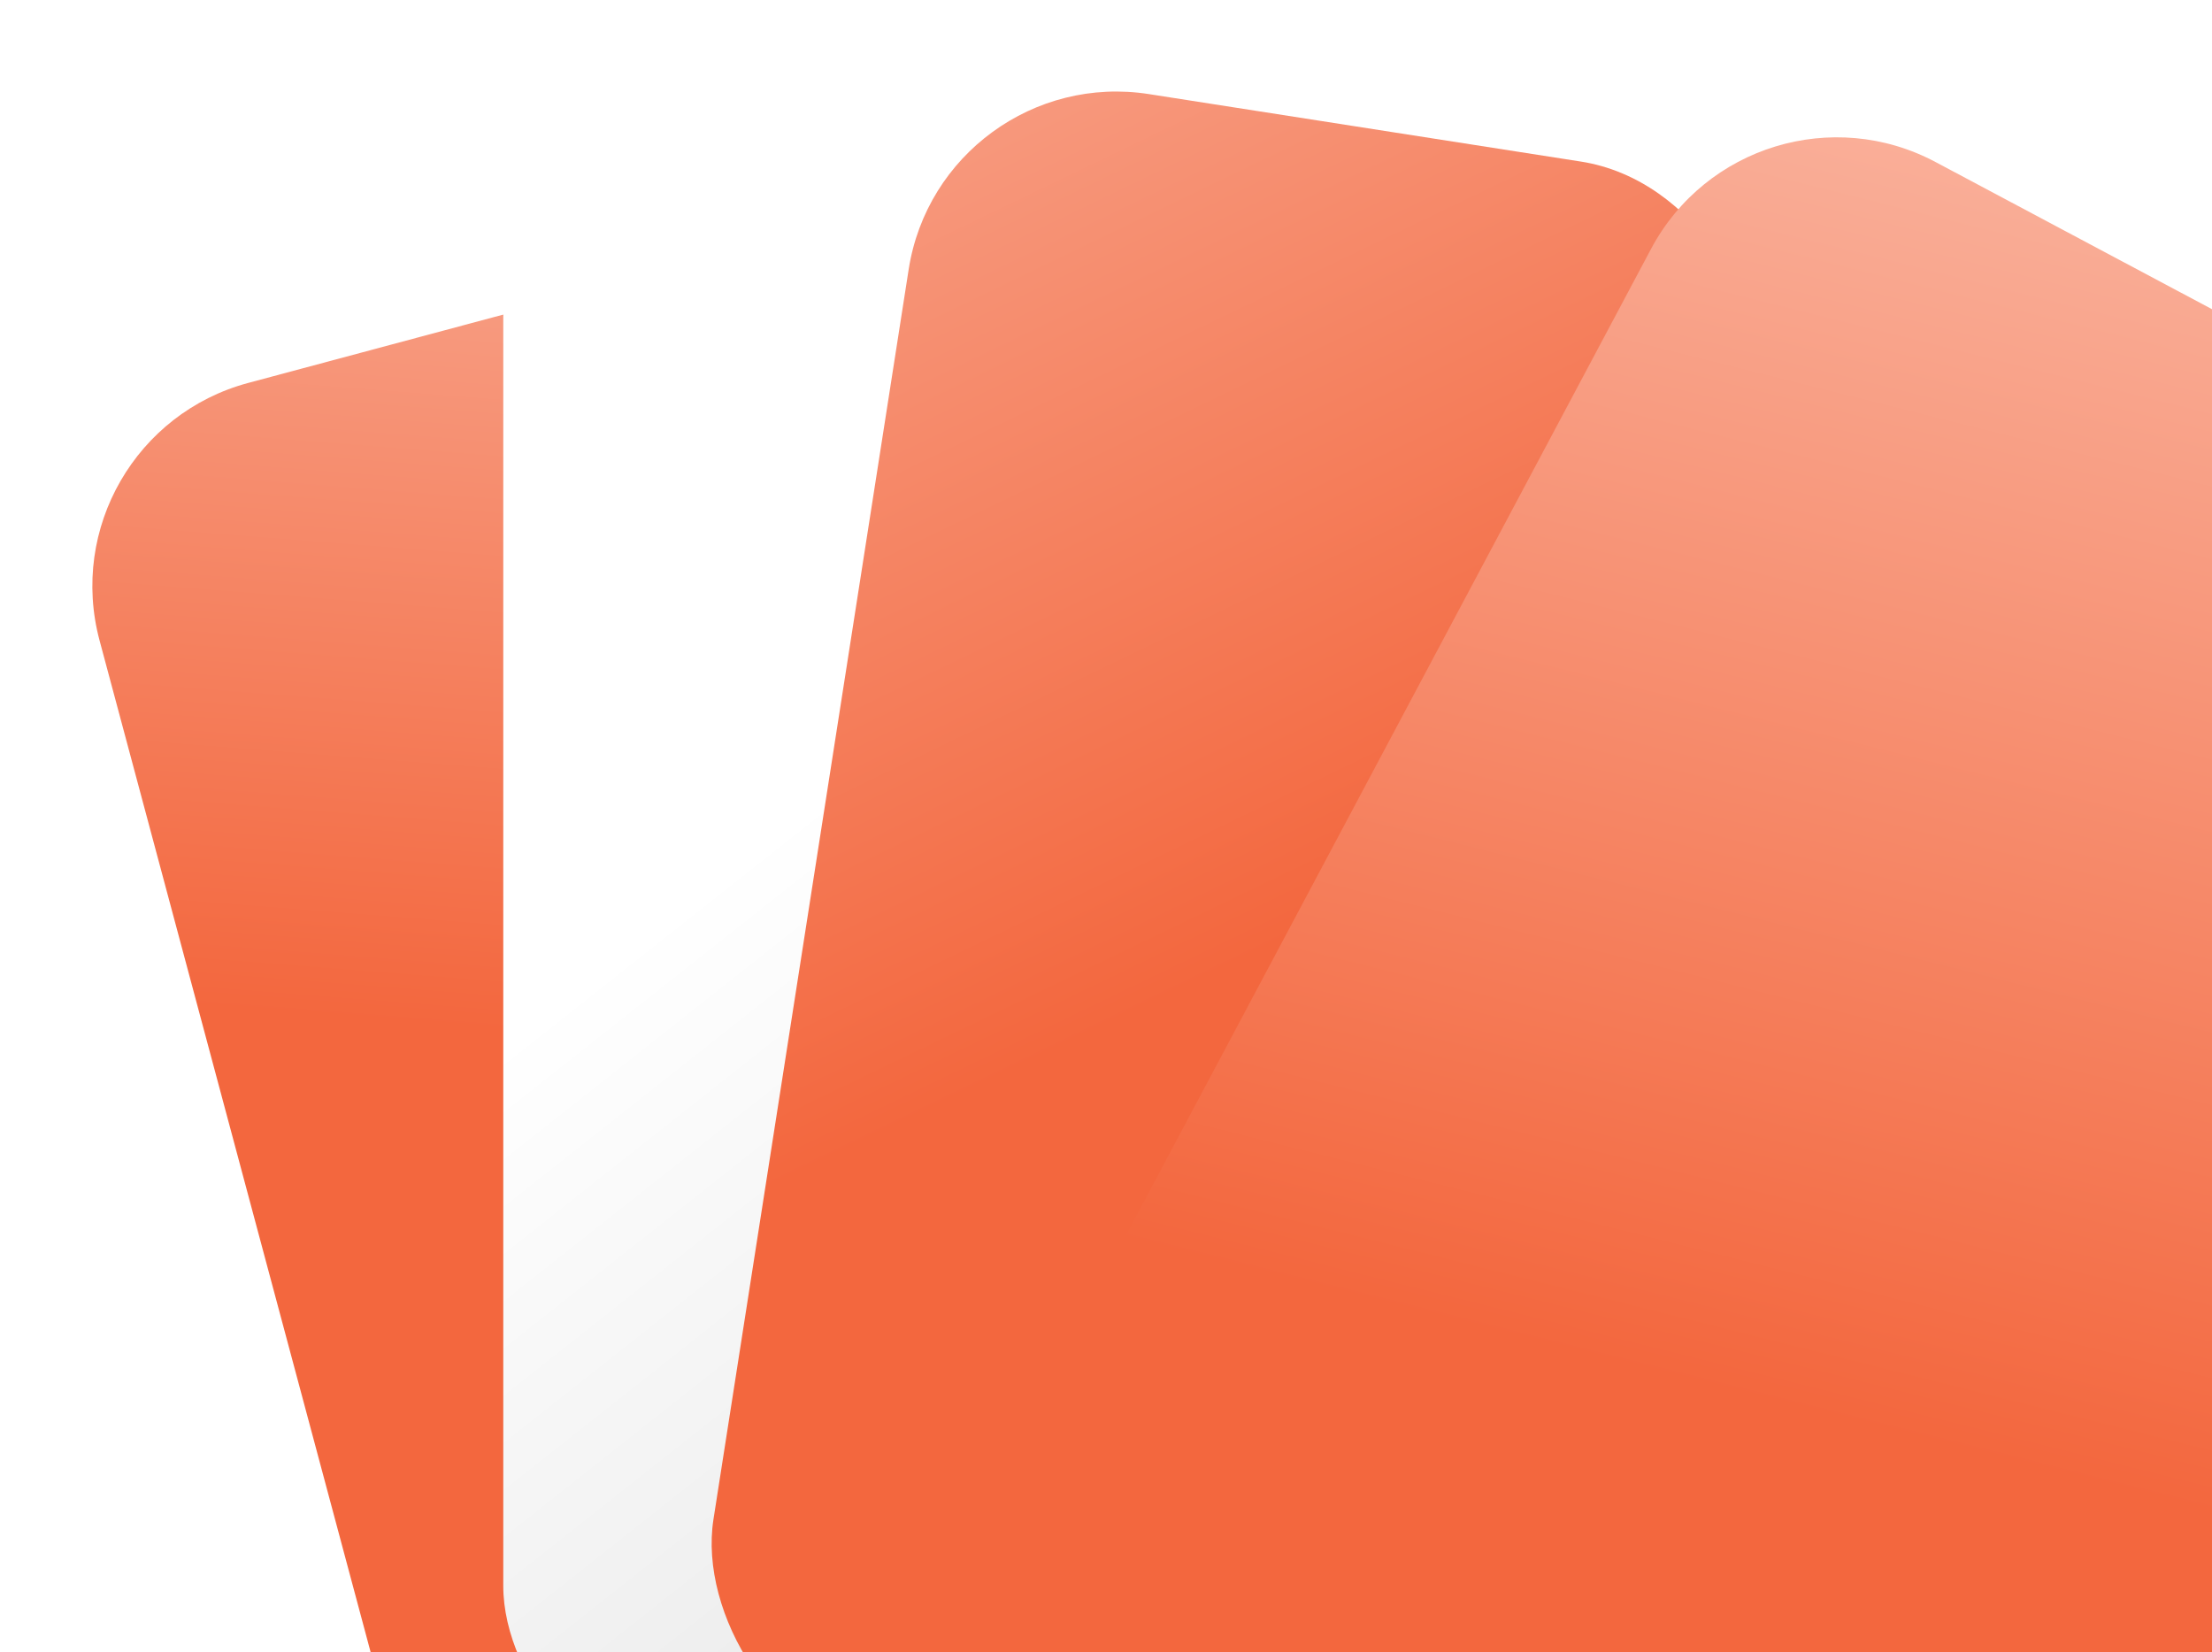 <svg width="245" height="183" viewBox="0 0 245 183" fill="none" xmlns="http://www.w3.org/2000/svg">
<g id="Group 90">
<g id="Rectangle 55" filter="url(#filter0_d_781_664)">
<rect x="5" y="44.438" width="94.995" height="186.713" rx="23.29" transform="rotate(-15 5 44.438)" fill="url(#paint0_linear_781_664)"/>
</g>
<g id="Rectangle 56" filter="url(#filter1_d_781_664)">
<rect x="55.742" y="7.842" width="94.713" height="187.097" rx="23.29" fill="url(#paint1_linear_781_664)"/>
</g>
<g id="Rectangle 57" filter="url(#filter2_d_781_664)">
<rect x="104.238" y="2.827" width="94.995" height="186.713" rx="23.29" transform="rotate(8.877 104.238 2.827)" fill="url(#paint2_linear_781_664)"/>
</g>
<g id="Rectangle 58" filter="url(#filter3_d_781_664)">
<rect x="193.817" y="3" width="128.652" height="252.868" rx="23.29" transform="rotate(28.026 193.817 3)" fill="url(#paint3_linear_781_664)"/>
</g>
</g>
<defs>
<filter id="filter0_d_781_664" x="0.229" y="19.08" width="149.625" height="214.48" filterUnits="userSpaceOnUse" color-interpolation-filters="sRGB">
<feFlood flood-opacity="0" result="BackgroundImageFix"/>
<feColorMatrix in="SourceAlpha" type="matrix" values="0 0 0 0 0 0 0 0 0 0 0 0 0 0 0 0 0 0 127 0" result="hardAlpha"/>
<feOffset dy="4"/>
<feGaussianBlur stdDeviation="5"/>
<feComposite in2="hardAlpha" operator="out"/>
<feColorMatrix type="matrix" values="0 0 0 0 0 0 0 0 0 0 0 0 0 0 0 0 0 0 0.25 0"/>
<feBlend mode="normal" in2="BackgroundImageFix" result="effect1_dropShadow_781_664"/>
<feBlend mode="normal" in="SourceGraphic" in2="effect1_dropShadow_781_664" result="shape"/>
</filter>
<filter id="filter1_d_781_664" x="45.742" y="1.842" width="114.713" height="207.097" filterUnits="userSpaceOnUse" color-interpolation-filters="sRGB">
<feFlood flood-opacity="0" result="BackgroundImageFix"/>
<feColorMatrix in="SourceAlpha" type="matrix" values="0 0 0 0 0 0 0 0 0 0 0 0 0 0 0 0 0 0 127 0" result="hardAlpha"/>
<feOffset dy="4"/>
<feGaussianBlur stdDeviation="5"/>
<feComposite in2="hardAlpha" operator="out"/>
<feColorMatrix type="matrix" values="0 0 0 0 0 0 0 0 0 0 0 0 0 0 0 0 0 0 0.25 0"/>
<feBlend mode="normal" in2="BackgroundImageFix" result="effect1_dropShadow_781_664"/>
<feBlend mode="normal" in="SourceGraphic" in2="effect1_dropShadow_781_664" result="shape"/>
</filter>
<filter id="filter2_d_781_664" x="68.738" y="0.138" width="136.045" height="212.512" filterUnits="userSpaceOnUse" color-interpolation-filters="sRGB">
<feFlood flood-opacity="0" result="BackgroundImageFix"/>
<feColorMatrix in="SourceAlpha" type="matrix" values="0 0 0 0 0 0 0 0 0 0 0 0 0 0 0 0 0 0 127 0" result="hardAlpha"/>
<feOffset dy="4"/>
<feGaussianBlur stdDeviation="5"/>
<feComposite in2="hardAlpha" operator="out"/>
<feColorMatrix type="matrix" values="0 0 0 0 0 0 0 0 0 0 0 0 0 0 0 0 0 0 0.25 0"/>
<feBlend mode="normal" in2="BackgroundImageFix" result="effect1_dropShadow_781_664"/>
<feBlend mode="normal" in="SourceGraphic" in2="effect1_dropShadow_781_664" result="shape"/>
</filter>
<filter id="filter3_d_781_664" x="73.207" y="5.208" width="235.967" height="287.249" filterUnits="userSpaceOnUse" color-interpolation-filters="sRGB">
<feFlood flood-opacity="0" result="BackgroundImageFix"/>
<feColorMatrix in="SourceAlpha" type="matrix" values="0 0 0 0 0 0 0 0 0 0 0 0 0 0 0 0 0 0 127 0" result="hardAlpha"/>
<feOffset dy="4"/>
<feGaussianBlur stdDeviation="5"/>
<feComposite in2="hardAlpha" operator="out"/>
<feColorMatrix type="matrix" values="0 0 0 0 0 0 0 0 0 0 0 0 0 0 0 0 0 0 0.25 0"/>
<feBlend mode="normal" in2="BackgroundImageFix" result="effect1_dropShadow_781_664"/>
<feBlend mode="normal" in="SourceGraphic" in2="effect1_dropShadow_781_664" result="shape"/>
</filter>
<linearGradient id="paint0_linear_781_664" x1="33.042" y1="119.755" x2="112.498" y2="-104.909" gradientUnits="userSpaceOnUse">
<stop stop-color="#F3673E"/>
<stop offset="1" stop-color="white"/>
</linearGradient>
<linearGradient id="paint1_linear_781_664" x1="138.249" y1="203.085" x2="61.936" y2="106.502" gradientUnits="userSpaceOnUse">
<stop stop-color="#E1E1E1"/>
<stop offset="1" stop-color="white"/>
</linearGradient>
<linearGradient id="paint2_linear_781_664" x1="147.777" y1="99.621" x2="-20.866" y2="-144.635" gradientUnits="userSpaceOnUse">
<stop stop-color="#F3673E"/>
<stop offset="1" stop-color="white"/>
</linearGradient>
<linearGradient id="paint3_linear_781_664" x1="286.463" y1="127.82" x2="226.154" y2="-115.002" gradientUnits="userSpaceOnUse">
<stop stop-color="#F3673E"/>
<stop offset="1" stop-color="#FFE7E0"/>
</linearGradient>
</defs>
</svg>

